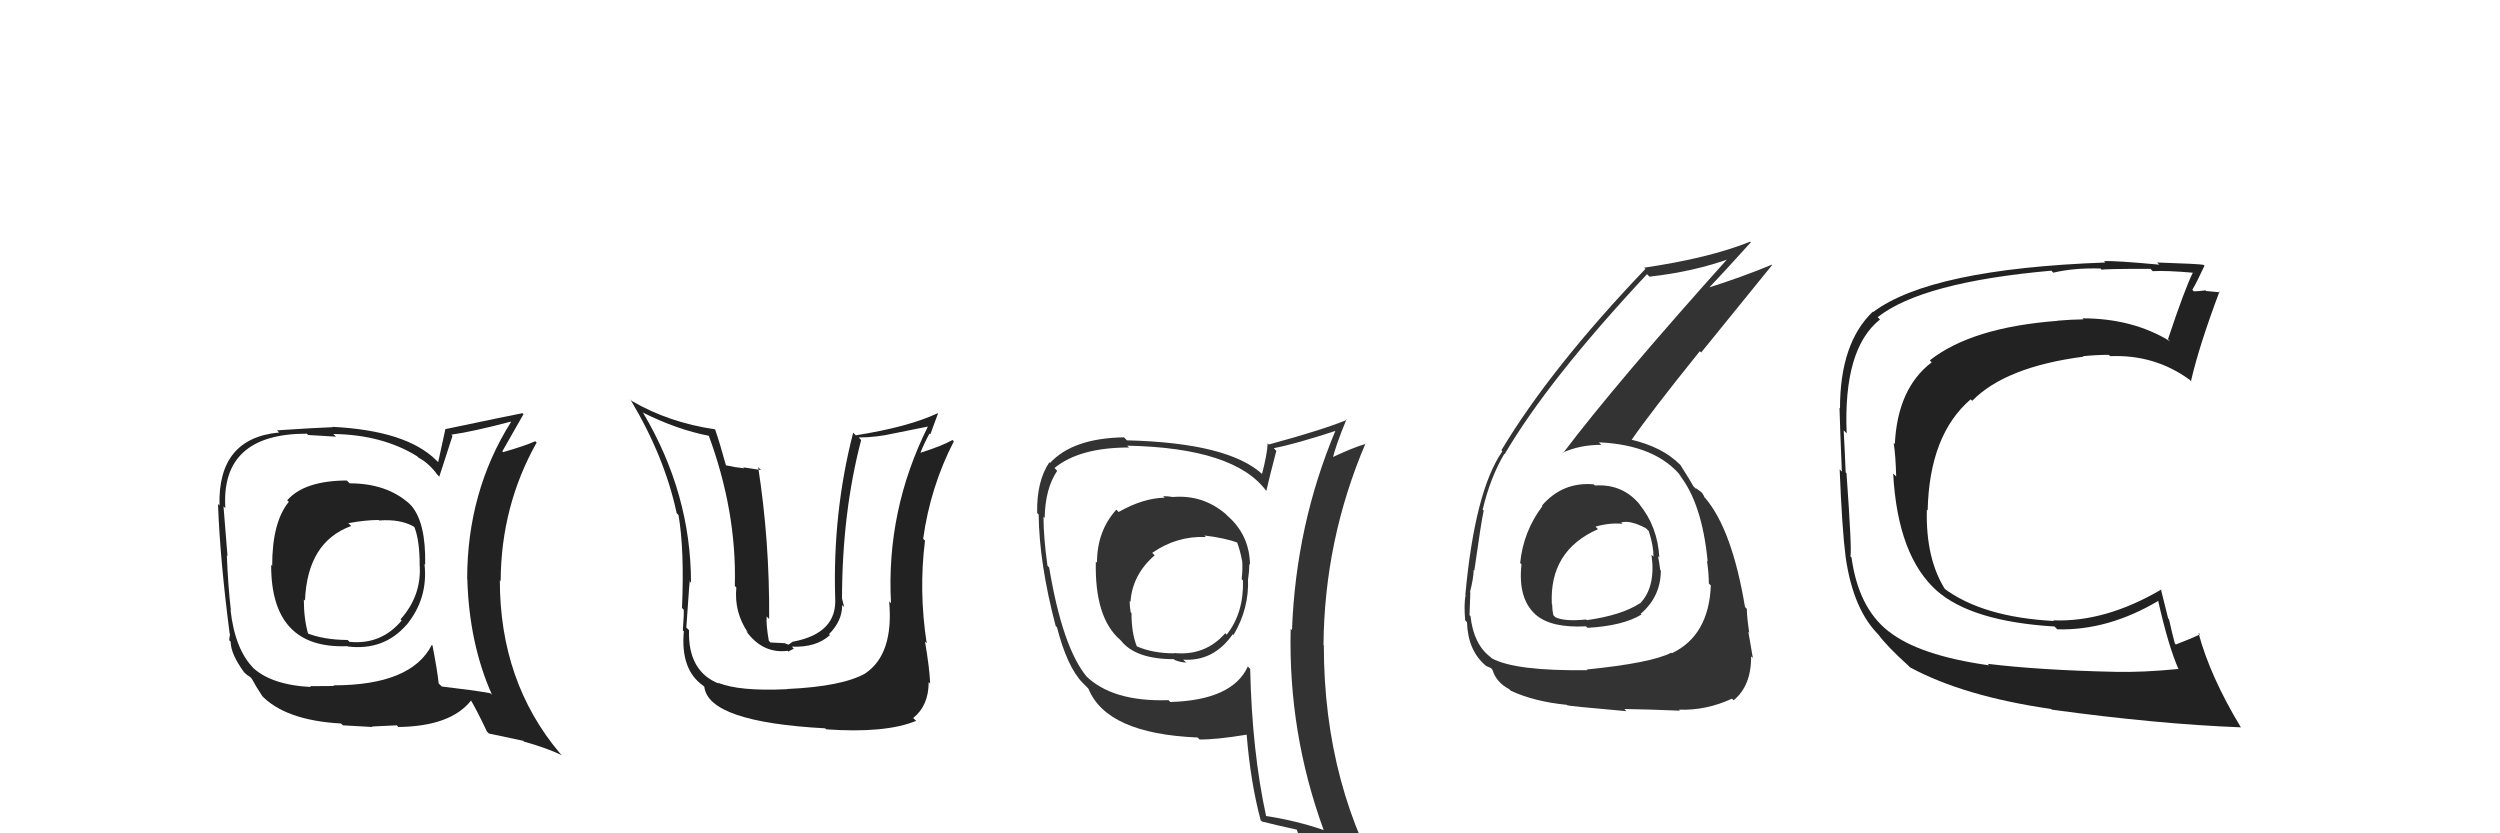 <svg xmlns="http://www.w3.org/2000/svg" width="150" height="50" viewBox="0,0,150,50"><path fill="#222" d="M20.92 28.94L20.90 28.93L20.81 28.83Q18.26 28.84 17.23 30.02L17.28 30.06L17.33 30.11Q16.33 31.32 16.33 33.95L16.35 33.97L16.27 33.89Q16.25 38.96 20.85 38.77L20.83 38.75L20.87 38.79Q23.03 39.05 24.39 37.49L24.40 37.51L24.39 37.50Q25.70 35.90 25.47 33.84L25.51 33.88L25.51 33.87Q25.56 31.37 24.68 30.34L24.64 30.30L24.55 30.21Q23.19 29.00 20.98 29.00ZM26.01 38.80L25.94 38.72L25.91 38.69Q24.68 41.12 20.00 41.12L20.04 41.16L18.60 41.17L18.65 41.22Q16.17 41.09 15.06 39.95L15.08 39.97L15.24 40.12Q14.10 38.99 13.83 36.59L13.92 36.68L13.85 36.60Q13.68 35.11 13.61 33.32L13.53 33.25L13.65 33.36Q13.57 32.33 13.41 30.38L13.50 30.47L13.52 30.49Q13.24 26.02 18.41 26.02L18.49 26.10L20.16 26.20L20.00 26.04Q22.93 26.08 25.02 27.37L25.03 27.38L25.10 27.45Q25.75 27.80 26.24 28.48L26.38 28.62L26.36 28.59Q26.62 27.79 27.15 26.15L27.21 26.21L27.08 26.08Q28.32 25.91 30.64 25.30L30.70 25.37L30.66 25.32Q28.03 29.50 28.03 34.75L28.18 34.91L28.04 34.76Q28.15 38.61 29.52 41.69L29.48 41.65L29.41 41.59Q28.40 41.41 26.50 41.19L26.51 41.19L26.32 41.01Q26.25 40.29 25.95 38.73ZM29.23 43.91L29.33 44.01L31.40 44.45L31.45 44.50Q32.72 44.85 33.71 45.31L33.71 45.31L33.59 45.19Q29.99 40.91 29.99 34.82L30.10 34.92L30.04 34.86Q30.06 30.36 32.20 26.55L32.15 26.51L32.12 26.47Q31.51 26.75 30.18 27.13L30.24 27.18L30.14 27.08Q30.54 26.38 31.41 24.85L31.41 24.85L31.35 24.79Q30.71 24.91 26.71 25.75L26.72 25.76L26.29 27.73L26.16 27.60Q24.36 25.83 19.94 25.61L20.04 25.70L19.97 25.63Q18.86 25.67 16.62 25.82L16.59 25.79L16.75 25.95Q13.06 26.29 13.17 30.33L13.18 30.34L13.08 30.24Q13.20 33.56 13.78 38.02L13.80 38.04L13.75 38.41L13.84 38.50Q13.84 39.23 14.64 40.33L14.71 40.39L14.71 40.40Q14.81 40.50 15.00 40.61L15.16 40.78L15.10 40.71Q15.36 41.20 15.74 41.77L15.70 41.73L15.64 41.67Q17.07 43.22 20.46 43.41L20.59 43.53L20.57 43.52Q22.20 43.62 22.35 43.62L22.32 43.59L23.81 43.52L23.90 43.62Q27.06 43.58 28.28 42.01L28.30 42.04L28.21 41.94Q28.61 42.61 29.22 43.90ZM22.65 31.13L22.60 31.08L22.75 31.23Q23.99 31.13 24.82 31.59L24.85 31.62L24.87 31.64Q25.18 32.44 25.18 33.89L25.12 33.83L25.18 33.88Q25.31 35.73 24.03 37.16L23.98 37.10L24.10 37.23Q22.87 38.70 20.97 38.51L20.95 38.49L20.86 38.40Q19.40 38.39 18.37 37.97L18.33 37.92L18.51 38.10Q18.23 37.18 18.23 35.97L18.25 35.99L18.30 36.03Q18.44 32.52 21.07 31.56L20.91 31.40L20.90 31.39Q21.92 31.20 22.72 31.20Z"/><path fill="#333" d="M95.65 29.09L95.71 29.14L95.62 29.06Q93.76 28.90 92.52 30.33L92.61 30.42L92.55 30.36Q91.40 31.88 91.21 33.78L91.20 33.77L91.29 33.86Q91.06 35.91 92.14 36.88L92.00 36.74L92.14 36.88Q93.07 37.69 95.16 37.58L95.25 37.67L95.25 37.67Q97.38 37.55 98.49 36.87L98.49 36.87L98.44 36.83Q99.65 35.79 99.65 34.23L99.64 34.22L99.61 34.18Q99.56 33.75 99.48 33.37L99.55 33.44L99.56 33.45Q99.46 31.60 98.36 30.25L98.50 30.39L98.42 30.31Q97.38 29.02 95.70 29.13ZM95.26 40.22L95.22 40.18L95.24 40.21Q90.92 40.27 89.51 39.50L89.40 39.40L89.45 39.44Q88.42 38.68 88.23 36.97L88.35 37.08L88.17 36.91Q88.19 36.28 88.22 35.55L88.20 35.53L88.20 35.53Q88.42 34.65 88.42 34.19L88.42 34.19L88.46 34.23Q88.87 31.32 89.02 30.64L89.06 30.67L88.96 30.58Q89.42 28.64 90.26 27.23L90.20 27.17L90.28 27.25Q92.88 22.81 98.82 16.45L98.86 16.49L98.97 16.60Q101.64 16.30 103.84 15.50L103.84 15.50L103.76 15.41Q96.98 22.96 93.79 27.18L93.71 27.10L93.76 27.16Q94.78 26.69 96.08 26.69L95.93 26.54L95.92 26.54Q99.38 26.69 100.91 28.63L100.83 28.55L100.73 28.45Q102.12 30.15 102.46 33.69L102.51 33.74L102.42 33.65Q102.53 34.41 102.53 35.01L102.51 34.99L102.65 35.13Q102.53 38.13 100.32 39.19L100.32 39.20L100.28 39.16Q99.08 39.78 95.20 40.17ZM97.51 42.59L97.45 42.53L97.46 42.54Q98.81 42.56 100.79 42.64L100.75 42.59L100.74 42.58Q102.36 42.64 103.92 41.92L103.98 41.98L104.01 42.02Q105.07 41.17 105.07 39.38L105.17 39.48L105.17 39.47Q105.07 38.89 104.90 37.90L105.04 38.04L104.95 37.94Q104.81 36.98 104.81 36.53L104.86 36.58L104.70 36.42Q103.93 31.80 102.33 29.90L102.37 29.94L102.25 29.82Q102.28 29.81 102.13 29.58L102.03 29.49L101.77 29.30L101.76 29.33L101.60 29.17Q101.42 28.83 100.81 27.88L100.66 27.73L100.82 27.90Q99.78 26.82 97.80 26.36L97.91 26.47L97.87 26.43Q99.02 24.76 101.99 21.07L102.07 21.15L106.33 15.90L106.31 15.88Q104.60 16.60 102.20 17.36L102.25 17.41L102.33 17.49Q103.26 16.52 105.05 14.54L104.92 14.41L105.01 14.50Q102.54 15.49 98.65 16.06L98.81 16.22L98.73 16.13Q93.05 22.07 90.08 27.02L90.12 27.05L90.14 27.08Q88.49 29.46 87.92 35.70L88.04 35.82L87.93 35.72Q87.83 36.27 87.91 37.22L87.92 37.23L88.02 37.33Q88.07 39.05 89.17 39.96L89.22 40.01L89.17 39.96Q89.54 40.10 89.50 40.14L89.57 40.21L89.55 40.19Q89.77 40.94 90.57 41.36L90.60 41.40L90.66 41.45Q92.07 42.10 94.01 42.29L94.08 42.36L94.04 42.32Q94.08 42.36 97.58 42.67ZM97.26 31.34L97.22 31.30L97.26 31.35Q97.80 31.19 98.75 31.69L98.92 31.86L98.93 31.87Q99.21 32.75 99.21 33.40L99.14 33.33L99.09 33.29Q99.36 35.22 98.40 36.21L98.42 36.24L98.39 36.20Q97.31 36.91 95.21 37.21L95.25 37.25L95.17 37.17Q93.85 37.30 93.32 37.03L93.33 37.04L93.20 36.91Q93.13 36.58 93.13 36.27L93.06 36.20L93.11 36.25Q92.95 33.04 95.88 31.75L95.84 31.71L95.73 31.60Q96.59 31.35 97.35 31.43Z"/><path fill="#222" d="M47.26 41.37L47.21 41.32L47.24 41.35Q44.33 41.49 43.08 40.96L43.09 40.97L43.14 41.02Q41.27 40.29 41.34 37.81L41.24 37.71L41.18 37.65Q41.40 34.33 41.40 34.90L41.33 34.83L41.46 34.96Q41.46 29.63 38.60 24.79L38.50 24.69L38.55 24.74Q40.61 25.78 42.59 26.16L42.55 26.12L42.50 26.07Q44.21 30.67 44.09 35.16L44.01 35.07L44.18 35.25Q44.04 36.74 44.88 37.96L44.78 37.87L44.73 37.81Q45.73 39.24 47.26 39.05L47.30 39.09L47.63 38.92L47.51 38.80Q48.98 38.86 49.80 38.10L49.76 38.07L49.74 38.05Q50.53 37.26 50.53 36.31L50.57 36.34L50.65 36.42Q50.56 36.10 50.52 35.91L50.44 35.83L50.52 35.92Q50.53 30.74 51.67 26.40L51.50 26.23L51.52 26.25Q52.61 26.24 53.60 26.01L53.60 26.01L55.69 25.59L55.68 25.58Q53.16 30.63 53.46 36.19L53.41 36.14L53.35 36.08Q53.63 39.25 51.92 40.40L51.93 40.40L51.93 40.40Q50.54 41.19 47.23 41.34ZM49.65 43.84L49.66 43.85L49.57 43.76Q53.14 44.01 54.97 43.25L54.85 43.14L54.79 43.08Q55.72 42.34 55.72 40.93L55.81 41.01L55.81 41.01Q55.77 40.06 55.50 38.50L55.51 38.51L55.60 38.59Q55.12 35.45 55.50 32.44L55.46 32.40L55.39 32.33Q55.82 29.22 57.23 26.48L57.19 26.44L57.15 26.40Q56.54 26.75 55.21 27.17L55.32 27.27L55.22 27.18Q55.46 26.58 55.77 26.01L55.82 26.06L56.28 24.81L56.27 24.79Q54.50 25.62 51.34 26.12L51.34 26.11L51.19 25.96Q49.96 30.74 50.11 35.85L50.12 35.86L50.11 35.85Q50.25 38.00 47.58 38.50L47.58 38.49L47.31 38.68L47.07 38.59L46.23 38.55L46.13 38.45Q45.96 37.48 46.00 36.99L46.01 37.00L46.15 37.14Q46.18 32.45 45.49 28.03L45.66 28.20L44.59 28.04L44.65 28.10Q44.09 28.04 43.56 27.92L43.53 27.90L43.56 27.93Q43.17 26.51 42.90 25.75L42.82 25.66L42.91 25.76Q40.15 25.36 37.91 24.06L37.77 23.92L37.84 24.00Q39.88 27.41 40.60 30.79L40.72 30.91L40.71 30.90Q41.07 32.98 40.92 36.48L40.96 36.52L41.02 36.58Q41.05 36.72 40.97 37.83L40.99 37.84L41.03 37.88Q40.82 40.18 42.19 41.14L42.24 41.19L42.26 41.21Q42.51 43.32 49.51 43.70Z"/><path fill="#222" d="M119.38 39.95L119.26 39.83L119.35 39.92Q115.14 39.33 113.32 37.88L113.33 37.90L113.30 37.87Q111.50 36.45 111.09 33.44L111.11 33.47L111.02 33.38Q111.13 33.15 110.79 28.39L110.63 28.23L110.74 28.34Q110.69 27.07 110.62 25.82L110.65 25.85L110.80 26.00Q110.59 20.92 112.80 19.17L112.73 19.10L112.66 19.03Q115.32 16.93 123.08 16.24L123.06 16.22L123.20 16.36Q124.40 16.07 126.03 16.11L126.06 16.14L126.11 16.19Q126.06 16.13 129.03 16.13L129.16 16.27L129.16 16.27Q129.95 16.22 131.67 16.37L131.72 16.43L131.60 16.30Q131.11 17.26 130.08 20.35L130.08 20.35L130.21 20.48Q127.96 19.10 124.95 19.10L125.07 19.22L125.01 19.16Q124.26 19.17 123.46 19.24L123.43 19.22L123.46 19.25Q118.30 19.64 115.79 21.62L115.88 21.72L115.90 21.74Q113.85 23.30 113.69 26.65L113.77 26.72L113.62 26.58Q113.74 27.34 113.77 28.59L113.59 28.41L113.59 28.41Q113.86 33.40 116.26 35.49L116.26 35.49L116.18 35.42Q118.28 37.29 123.27 37.59L123.28 37.60L123.44 37.76Q126.49 37.84 129.50 36.05L129.52 36.08L129.49 36.05Q130.11 38.80 130.72 40.17L130.64 40.09L130.69 40.14Q128.54 40.35 126.90 40.31L126.96 40.37L126.90 40.31Q122.38 40.21 119.26 39.83ZM134.49 43.67L134.40 43.58L134.44 43.62Q132.60 40.57 131.91 37.98L131.95 38.01L132.00 38.06Q131.54 38.29 130.55 38.67L130.51 38.62L130.49 38.61Q130.33 38.00 130.14 37.16L130.09 37.11L129.65 35.34L129.68 35.37Q126.32 37.34 123.20 37.22L123.37 37.39L123.24 37.26Q118.93 37.03 116.61 35.28L116.60 35.26L116.71 35.37Q115.54 33.52 115.61 30.59L115.62 30.59L115.66 30.63Q115.76 26.09 118.24 23.96L118.31 24.03L118.33 24.05Q120.33 22.01 125.01 21.40L125.12 21.51L124.98 21.37Q125.81 21.29 126.53 21.29L126.55 21.31L126.61 21.37Q129.28 21.26 131.37 22.78L131.56 22.97L131.46 22.86Q131.95 20.73 133.17 17.49L133.08 17.40L133.21 17.54Q132.93 17.52 132.37 17.46L132.33 17.42L132.33 17.42Q131.90 17.48 131.63 17.48L131.62 17.47L131.54 17.39Q131.81 16.93 132.27 15.94L132.20 15.88L132.22 15.89Q131.92 15.83 129.43 15.75L129.45 15.78L129.56 15.88Q126.89 15.63 126.24 15.67L126.37 15.80L126.32 15.75Q115.85 16.13 112.39 18.72L112.26 18.59L112.37 18.70Q110.40 20.58 110.40 24.50L110.41 24.50L110.37 24.47Q110.40 25.60 110.51 28.30L110.51 28.30L110.38 28.16Q110.52 31.73 110.74 33.44L110.71 33.41L110.74 33.44Q111.20 36.64 112.79 38.16L112.72 38.09L112.69 38.06Q113.21 38.77 114.47 39.91L114.52 39.96L114.60 40.04Q117.82 41.78 123.07 42.54L122.95 42.42L123.11 42.58Q129.47 43.45 134.45 43.64Z"/><path fill="#333" d="M70.37 29.82L70.49 29.94L70.37 29.82Q70.09 29.77 69.79 29.77L69.79 29.77L69.88 29.86Q68.57 29.89 67.12 30.72L67.04 30.64L66.98 30.58Q65.82 31.86 65.82 33.76L65.79 33.73L65.75 33.69Q65.67 37.04 67.19 38.37L67.35 38.53L67.26 38.44Q68.14 39.55 70.43 39.55L70.45 39.57L70.48 39.60Q70.86 39.75 71.17 39.75L70.98 39.57L71.00 39.58Q72.82 39.69 73.96 38.06L73.88 37.98L74.01 38.10Q74.96 36.50 74.88 34.71L74.80 34.64L74.89 34.72Q74.96 34.26 74.96 33.84L74.87 33.75L75.00 33.88Q74.97 32.06 73.59 30.90L73.67 30.97L73.53 30.83Q72.16 29.67 70.37 29.82ZM74.82 39.95L74.99 40.12L74.87 39.99Q73.95 42.01 70.22 42.12L70.11 42.01L70.11 42.01Q66.72 42.12 65.12 40.52L65.14 40.54L65.21 40.61Q63.75 38.85 62.95 34.05L62.86 33.96L62.85 33.95Q62.61 32.26 62.61 31.00L62.66 31.06L62.68 31.08Q62.71 29.32 63.43 28.25L63.44 28.26L63.27 28.08Q64.77 26.85 67.74 26.85L67.73 26.84L67.63 26.74Q74.08 26.87 75.98 29.46L75.98 29.45L75.98 29.45Q76.16 28.65 76.58 27.05L76.52 26.99L76.43 26.89Q77.73 26.64 80.17 25.84L80.15 25.82L80.14 25.81Q77.75 31.49 77.52 37.81L77.63 37.92L77.44 37.73Q77.29 43.97 79.42 49.80L79.38 49.76L79.44 49.81Q77.75 49.23 75.96 48.96L75.92 48.92L75.97 48.98Q75.12 45.08 75.01 40.13ZM75.58 49.16L75.59 49.17L75.72 49.29Q76.49 49.49 77.90 49.80L77.84 49.74L77.77 49.67Q78.01 50.40 78.58 51.81L78.70 51.93L78.51 51.75Q81.23 52.59 83.51 53.89L83.47 53.84L83.47 53.85Q79.43 47.25 79.43 38.72L79.54 38.83L79.41 38.71Q79.46 32.40 81.93 26.61L81.86 26.54L81.95 26.63Q81.18 26.85 79.81 27.50L79.90 27.59L79.93 27.62Q80.14 26.72 80.79 25.16L80.82 25.19L80.82 25.19Q79.33 25.80 76.13 26.67L76.04 26.58L76.06 26.60Q76.03 27.26 75.72 28.44L75.65 28.37L75.77 28.48Q73.74 26.57 67.61 26.42L67.52 26.32L67.44 26.24Q64.37 26.29 63.00 27.78L62.87 27.65L62.96 27.74Q62.19 28.88 62.23 30.78L62.22 30.77L62.32 30.87Q62.35 33.79 63.34 37.56L63.37 37.59L63.42 37.64Q64.03 40.01 64.95 40.96L64.84 40.85L65.23 41.24L65.31 41.33Q66.41 44.02 71.85 44.25L71.90 44.29L71.97 44.37Q72.98 44.38 74.80 44.08L74.70 43.97L74.80 44.08Q75.03 46.93 75.64 49.21ZM72.33 32.20L72.25 32.12L72.26 32.13Q73.46 32.27 74.30 32.57L74.27 32.54L74.20 32.47Q74.41 33.02 74.52 33.63L74.56 33.67L74.53 33.64Q74.57 34.14 74.50 34.75L74.61 34.86L74.58 34.83Q74.63 36.78 73.60 38.08L73.48 37.96L73.52 37.99Q72.31 39.37 70.44 39.18L70.42 39.16L70.46 39.20Q69.16 39.20 68.21 38.78L68.33 38.89L68.21 38.78Q67.89 38.00 67.89 36.78L67.82 36.72L67.84 36.74Q67.78 36.37 67.78 36.07L67.79 36.07L67.83 36.11Q67.94 34.48 69.28 33.32L69.11 33.15L69.14 33.17Q70.60 32.15 72.35 32.22Z"/></svg>
